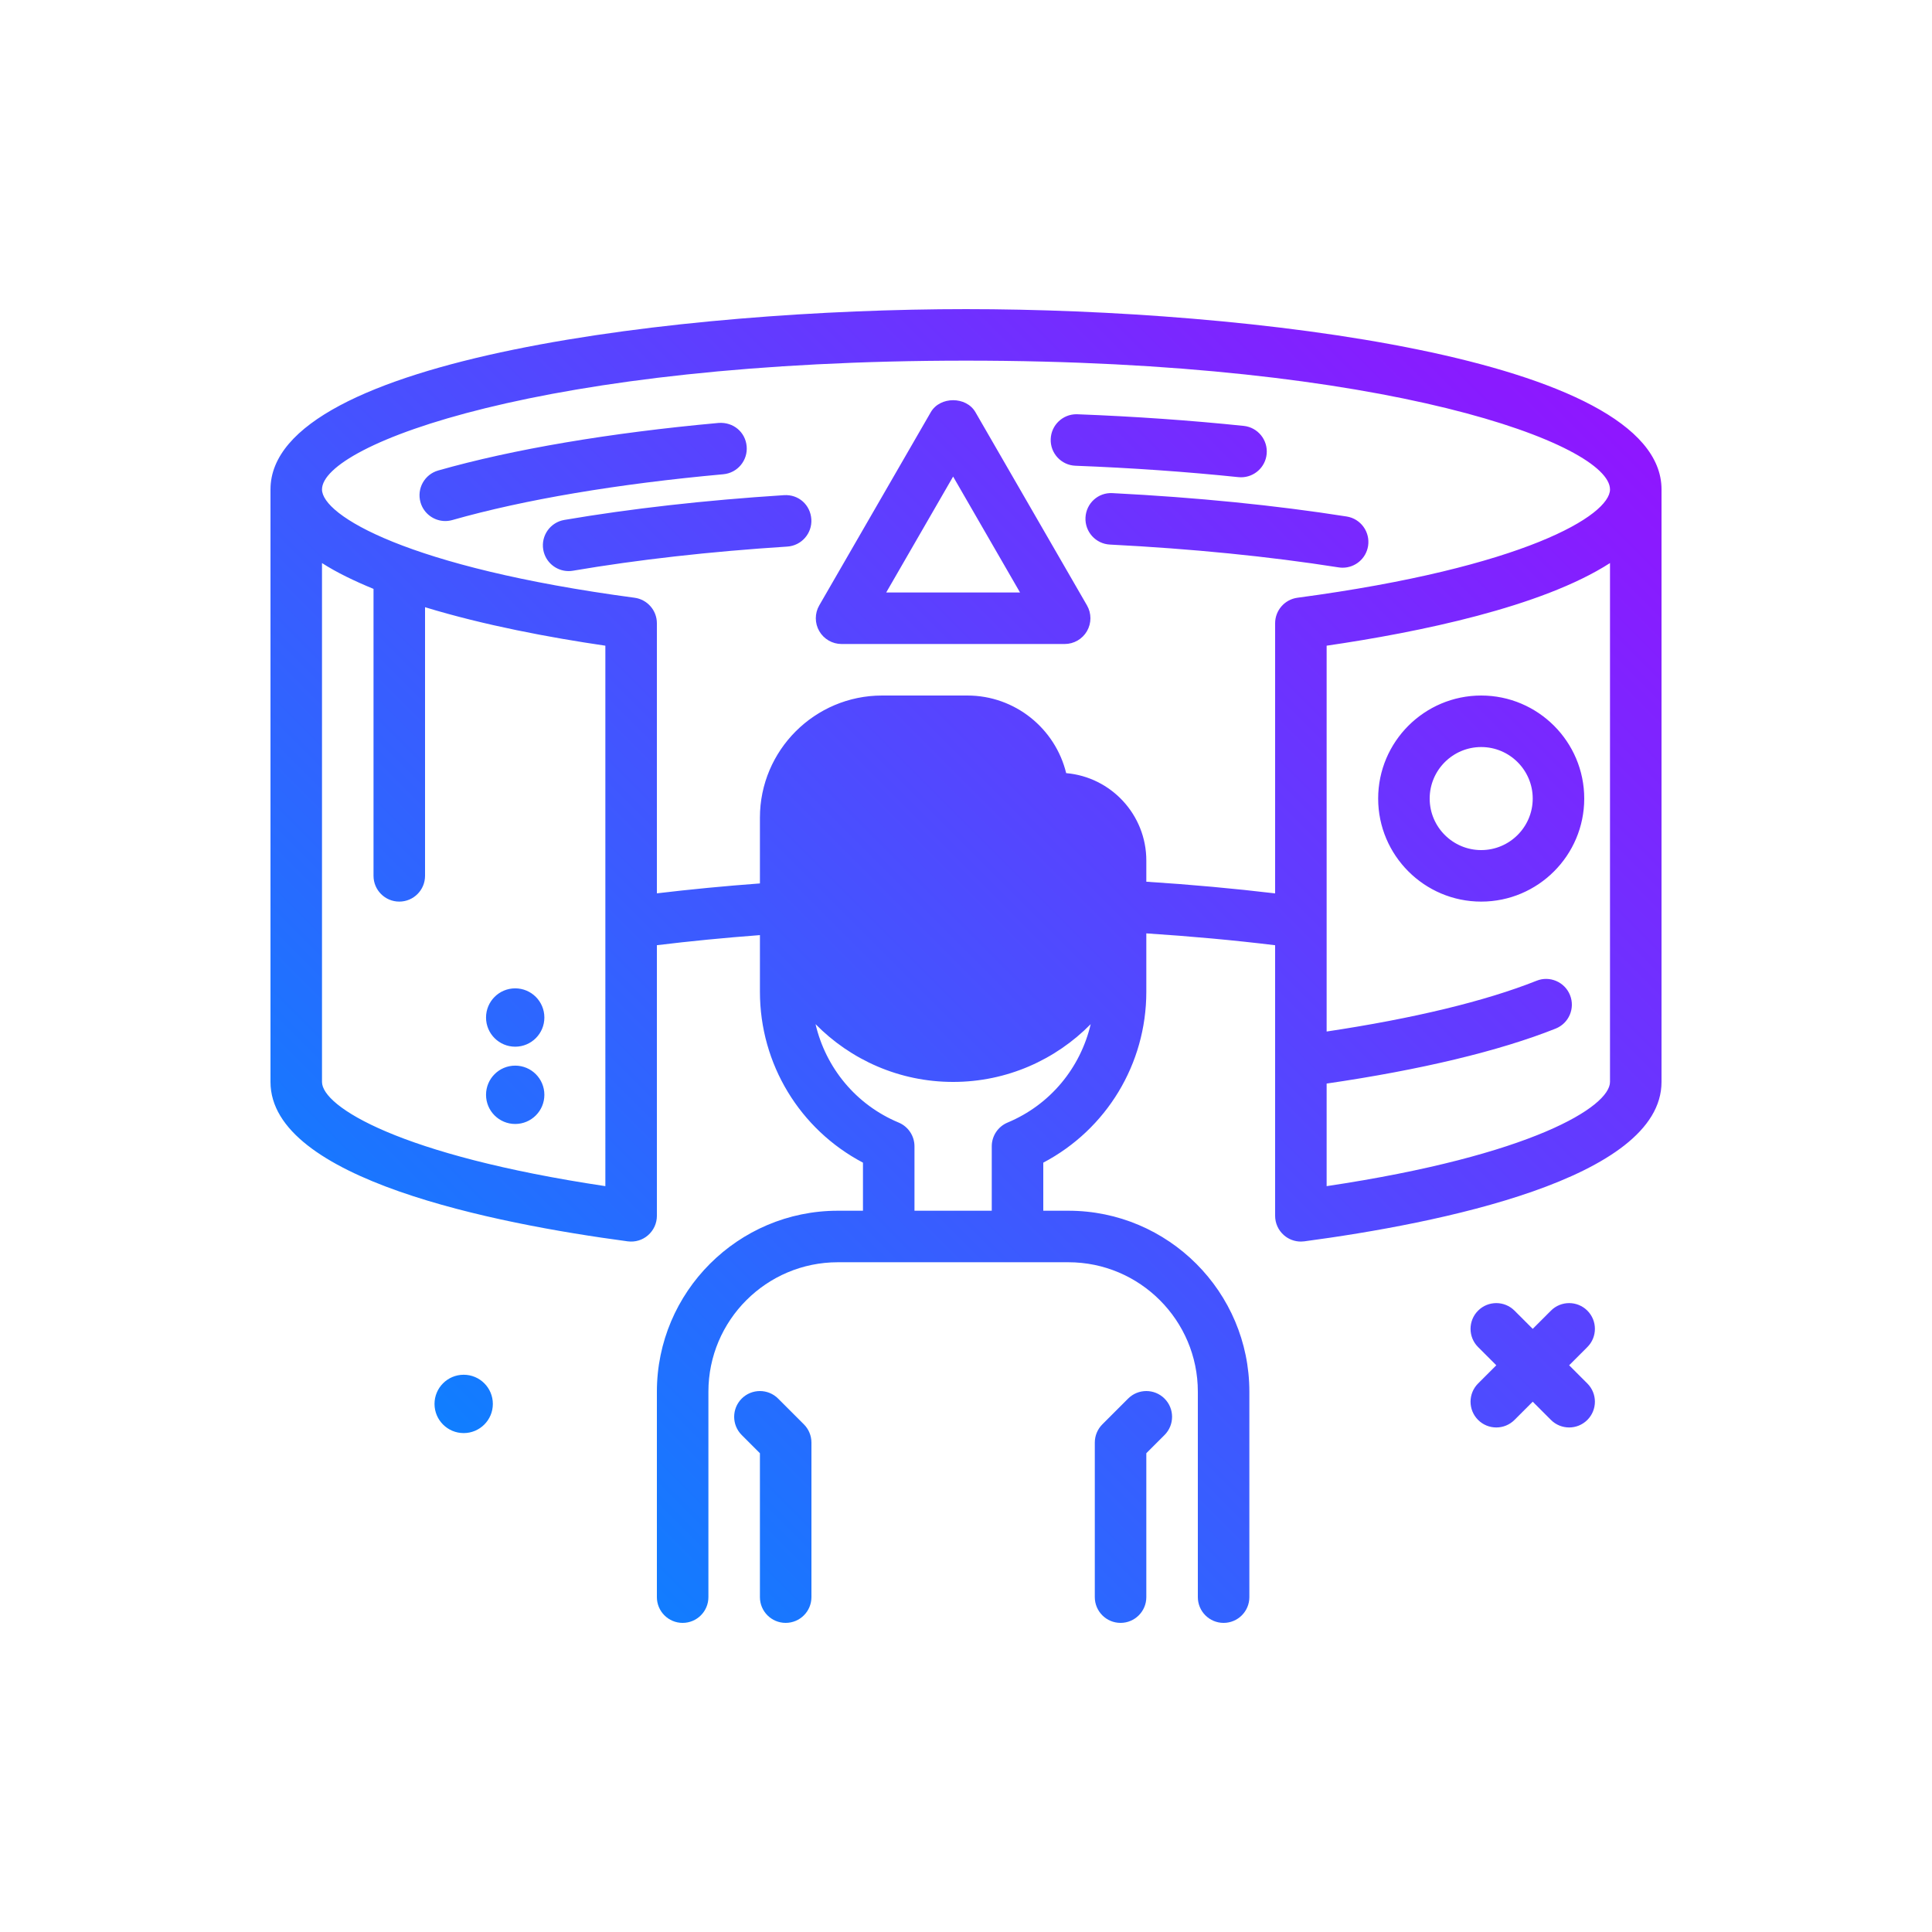 <svg id="display-triangle" enable-background="new 0 0 300 300" height="512" viewBox="0 0 300 300" width="512" xmlns="http://www.w3.org/2000/svg" xmlns:xlink="http://www.w3.org/1999/xlink"><linearGradient id="SVGID_1_" gradientUnits="userSpaceOnUse" x1="68.961" x2="238.321" y1="221.366" y2="52.005"><stop offset="0" stop-color="#107eff"/><stop offset="1" stop-color="#8f16ff"/></linearGradient><g><path d="m246.484 209.172-2.828 2.828 2.828 2.828c1.562 1.562 1.562 4.094 0 5.656-.781.781-1.805 1.172-2.828 1.172s-2.047-.391-2.828-1.172l-2.828-2.828-2.828 2.828c-.781.781-1.805 1.172-2.828 1.172s-2.047-.391-2.828-1.172c-1.562-1.562-1.562-4.094 0-5.656l2.828-2.828-2.828-2.828c-1.562-1.562-1.562-4.094 0-5.656s4.094-1.562 5.656 0l2.828 2.828 2.828-2.828c1.562-1.562 4.094-1.562 5.656 0s1.563 4.093 0 5.656zm-174.484 4.298c-2.501 0-4.529 2.028-4.529 4.53 0 2.501 2.028 4.529 4.529 4.529s4.529-2.028 4.529-4.529c0-2.502-2.028-4.53-4.529-4.53zm49.734-136.581c-12.293.791-23.77 2.084-34.109 3.846-2.176.371-3.641 2.438-3.27 4.615.332 1.951 2.023 3.328 3.938 3.328.223 0 .449-.018.676-.057 10.066-1.715 21.266-2.977 33.281-3.748 2.203-.143 3.875-2.045 3.734-4.248-.144-2.203-1.949-3.883-4.25-3.736zm87.371 3.312c-11.086-1.744-23.316-2.965-36.352-3.629-2.234-.129-4.086 1.582-4.199 3.791-.109 2.205 1.586 4.086 3.793 4.197 12.754.65 24.703 1.842 35.516 3.543.211.033.418.049.625.049 1.938 0 3.637-1.406 3.949-3.379.34-2.181-1.148-4.228-3.332-4.572zm-42.109-7.881c8.734.336 17.246.932 25.297 1.77.141.016.281.021.418.021 2.023 0 3.762-1.529 3.973-3.586.23-2.197-1.363-4.164-3.562-4.393-8.223-.855-16.91-1.465-25.82-1.805-.051-.004-.102-.004-.156-.004-2.137 0-3.91 1.691-3.992 3.846-.088 2.21 1.635 4.067 3.842 4.151zm-51.055-3.025c-.199-2.201-2.066-3.781-4.348-3.623-16.926 1.537-31.984 4.092-43.547 7.385-2.125.605-3.355 2.818-2.75 4.943.5 1.758 2.105 2.906 3.844 2.906.363 0 .734-.051 1.102-.154 11.086-3.16 25.637-5.619 42.078-7.111 2.2-.202 3.821-2.147 3.621-4.346zm4.887 147.877c-1.562-1.562-4.094-1.562-5.656 0s-1.562 4.094 0 5.656l2.828 2.828v22.344c0 2.209 1.789 4 4 4s4-1.791 4-4v-24c0-1.061-.422-2.078-1.172-2.828zm54.344 0-4 4c-.75.75-1.172 1.768-1.172 2.828v24c0 2.209 1.789 4 4 4s4-1.791 4-4v-22.344l2.828-2.828c1.562-1.562 1.562-4.094 0-5.656s-4.094-1.563-5.656 0zm82.828-141.172v92c0 15.094-34.754 21.988-55.469 24.754-.18.023-.355.035-.531.035-.965 0-1.902-.348-2.633-.99-.871-.76-1.367-1.857-1.367-3.01v-42.015c-6.374-.778-13.071-1.39-20-1.841v9.067c0 11.232-6.199 21.373-16 26.535v7.465h3.898c15.497 0 28.102 12.605 28.102 28.1v31.9c0 2.209-1.789 4-4 4s-4-1.791-4-4v-31.9c0-11.082-9.016-20.1-20.102-20.1h-35.797c-11.085 0-20.101 9.018-20.101 20.1v31.9c0 2.209-1.789 4-4 4s-4-1.791-4-4v-31.9c0-15.494 12.605-28.1 28.102-28.1h3.898v-7.465c-9.801-5.162-16-15.303-16-26.535v-8.798c-5.505.417-10.855.938-16 1.566v42.021c0 1.152-.496 2.25-1.367 3.01-.863.76-1.992 1.107-3.164.955-20.715-2.766-55.469-9.66-55.469-24.754v-92c0-20.543 64.586-28 108-28s108 7.457 108 28zm-164 24.262c-8.574-1.252-18.844-3.177-28-5.975v41.713c0 2.209-1.789 4-4 4s-4-1.791-4-4v-44.558c-2.955-1.216-5.702-2.532-8-4.01v80.568c0 3.824 12.043 11.4 44 16.184zm75.362 58.768c-5.445 5.53-13.006 8.97-21.362 8.97s-15.917-3.44-21.362-8.97c1.588 6.779 6.272 12.514 12.901 15.279 1.492.621 2.461 2.076 2.461 3.691v10h12v-10c0-1.615.969-3.07 2.461-3.691 6.628-2.765 11.312-8.501 12.901-15.279zm80.638-71.598c-10.621 6.834-29.699 10.742-44 12.83v59.912c13.439-2.015 24.654-4.718 32.598-7.884 2.035-.822 4.375.178 5.195 2.232.82 2.053-.18 4.379-2.234 5.197-8.735 3.484-20.996 6.413-35.559 8.536v15.929c31.957-4.783 44-12.359 44-16.184zm0-11.432c0-6.98-34.344-20-100-20s-100 13.02-100 20c0 3.996 13.176 12.096 48.531 16.816 1.984.266 3.469 1.961 3.469 3.965v41.936c5.161-.614 10.499-1.133 16-1.539v-10.213c0-10.457 8.508-18.965 18.965-18.965h13.25c7.418 0 13.656 5.143 15.34 12.051 6.961.598 12.445 6.455 12.445 13.57v3.291c6.92.441 13.601 1.053 20 1.814v-41.945c0-2.004 1.484-3.699 3.469-3.965 35.355-4.72 48.531-12.82 48.531-16.816zm-81.215 18c.715 1.238.715 2.762 0 4s-2.035 2-3.465 2h-34.64c-1.43 0-2.75-.762-3.465-2s-.715-2.762 0-4l17.32-30c1.43-2.477 5.5-2.477 6.93 0zm-10.394-2-10.391-18-10.391 18zm55.609 32c0-8.822 7.176-16 16-16s16 7.178 16 16-7.176 16-16 16-16-7.178-16-16zm8 0c0 4.412 3.59 8 8 8s8-3.588 8-8-3.59-8-8-8-8 3.588-8 8zm-142 41.47c-2.501 0-4.529 2.028-4.529 4.53 0 2.501 2.028 4.529 4.529 4.529s4.529-2.028 4.529-4.529c0-2.502-2.028-4.53-4.529-4.53zm0-2.941c2.501 0 4.529-2.028 4.529-4.529 0-2.502-2.028-4.53-4.529-4.53s-4.529 2.028-4.529 4.53c0 2.501 2.028 4.529 4.529 4.529z" fill="url(#SVGID_1_)"/></g></svg>